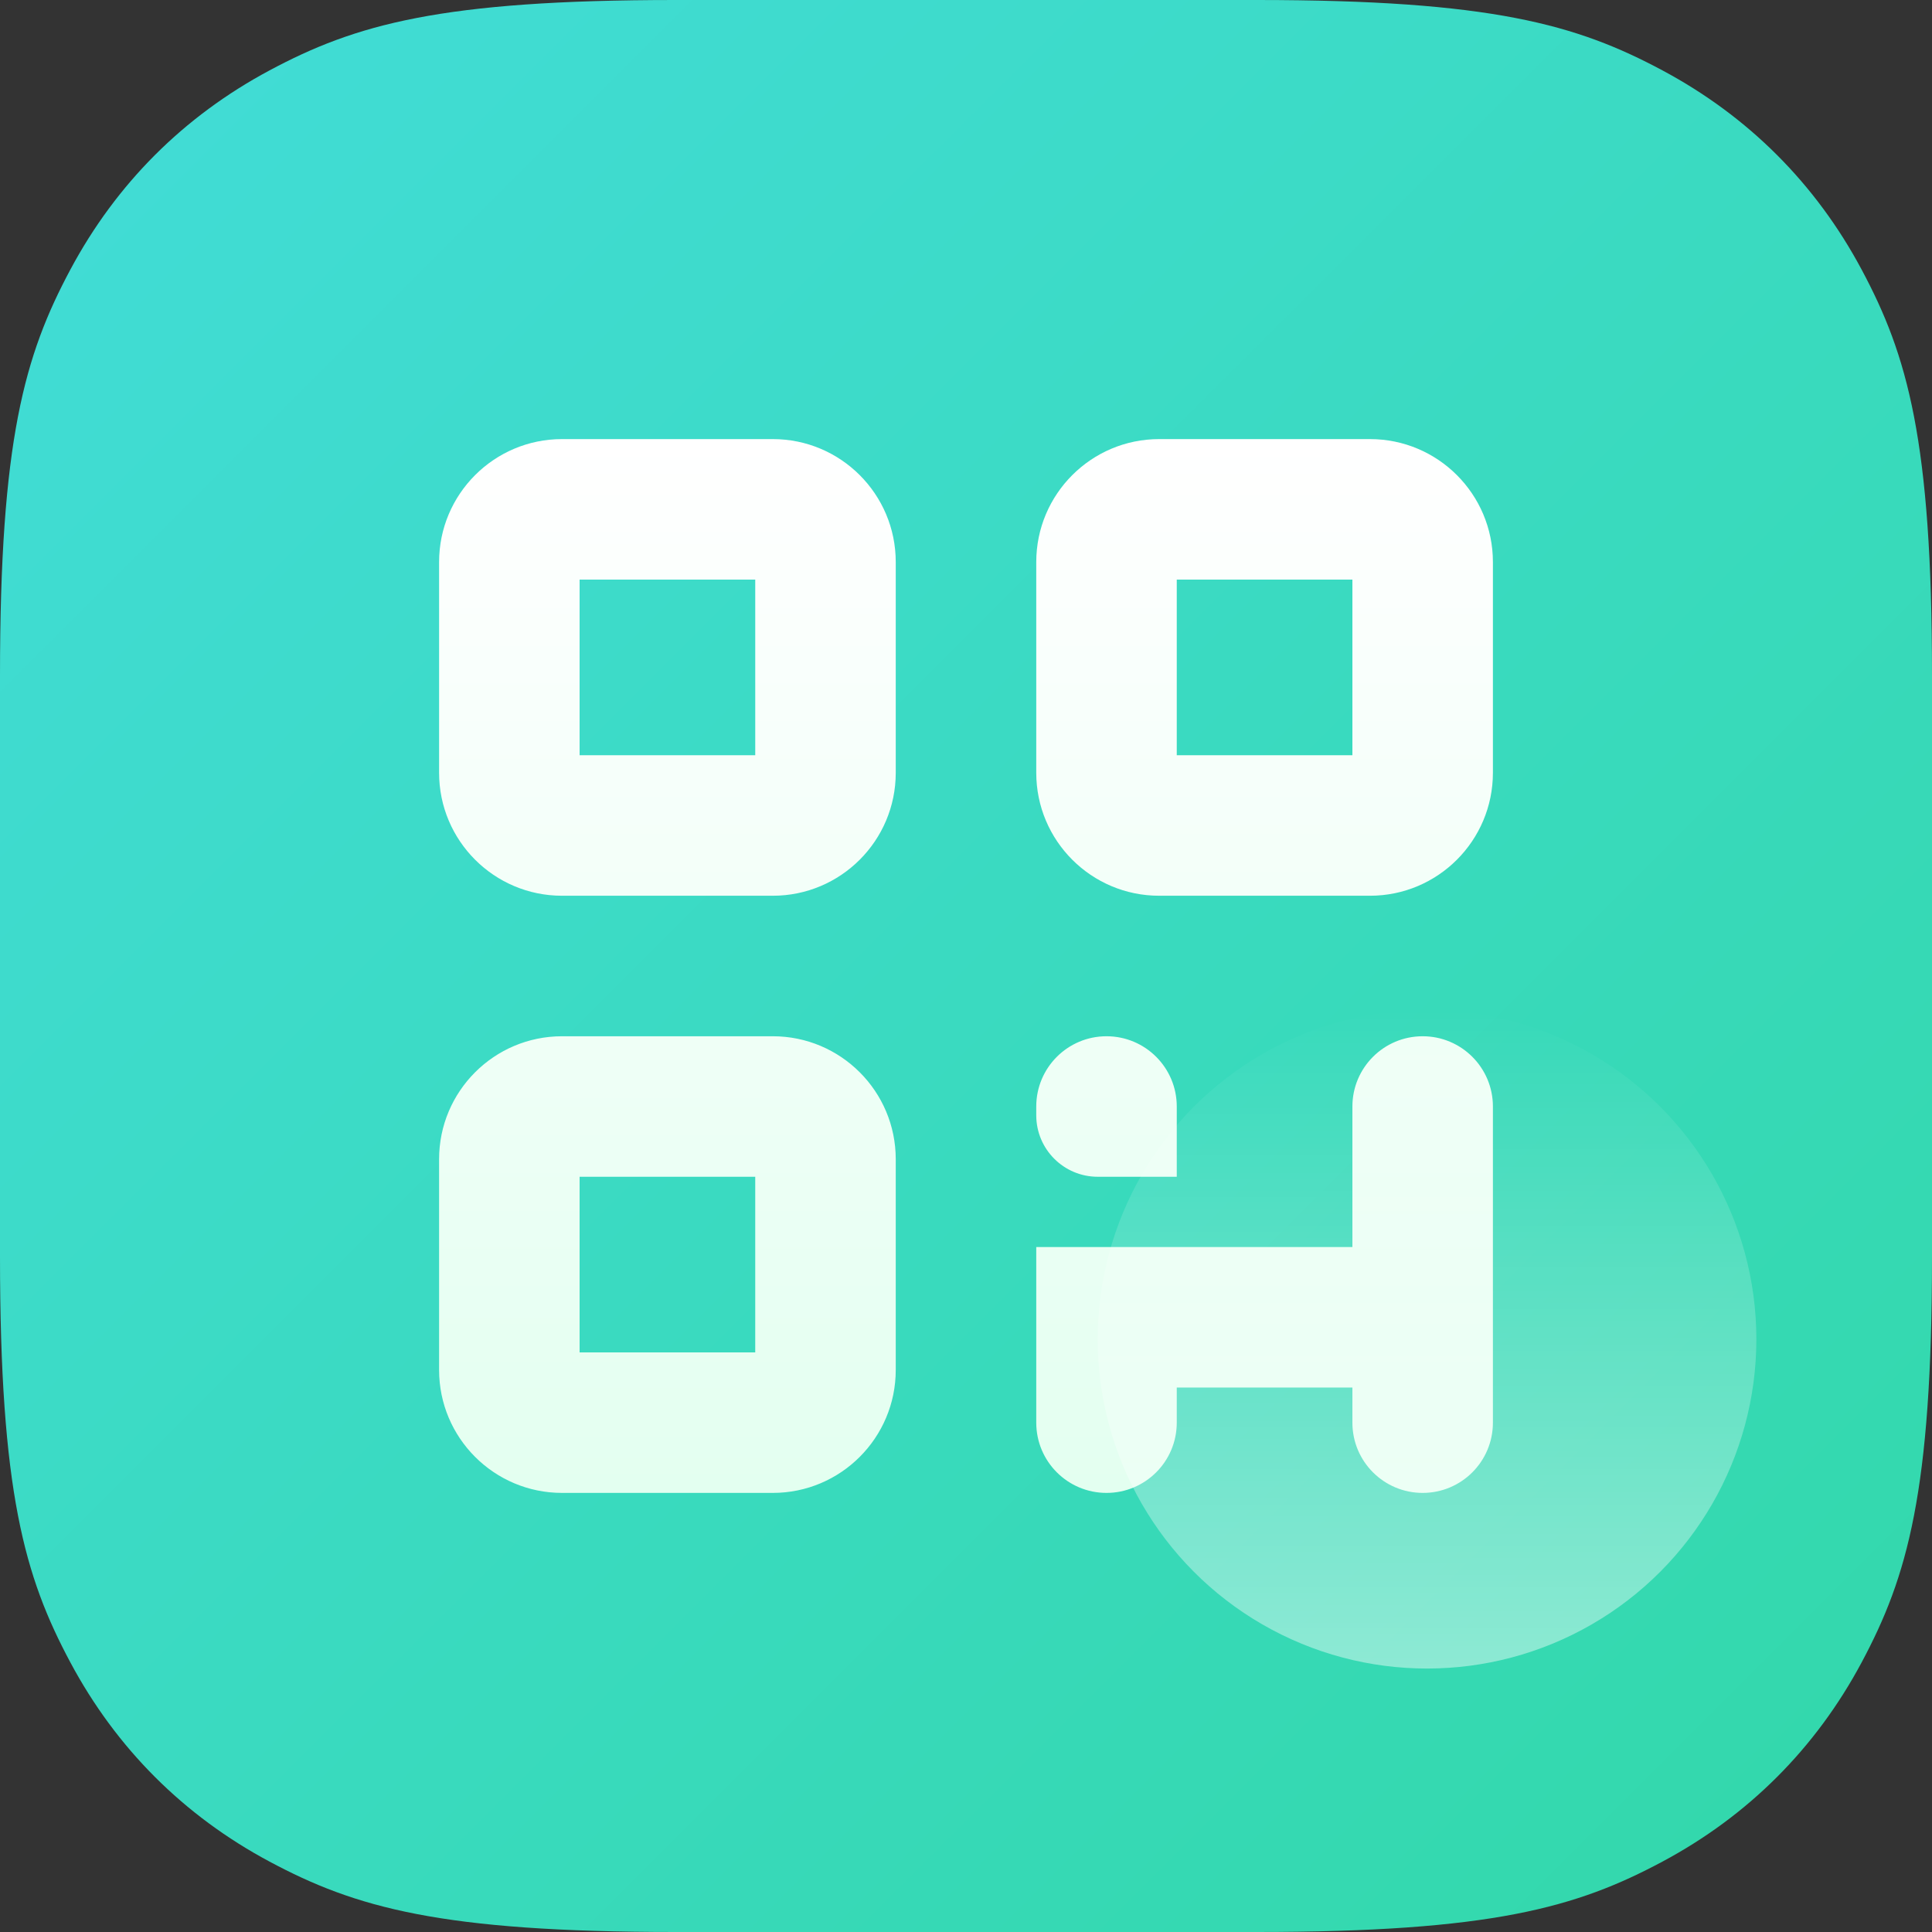 <?xml version="1.0" encoding="UTF-8"?>
<svg width="44px" height="44px" viewBox="0 0 44 44" version="1.1" xmlns="http://www.w3.org/2000/svg" xmlns:xlink="http://www.w3.org/1999/xlink">
    <rect x="0" y="0" width="44" height="44" fill="#333333" stroke="none"/>
    <!-- Generator: Sketch 63 (92445) - https://sketch.com -->
    <title>icon/工具/我的二维码</title>
    <desc>Created with Sketch.</desc>
    <defs>
        <linearGradient x1="100%" y1="100%" x2="6.487%" y2="6.461%" id="linearGradient-1">
            <stop stop-color="#32D8A9" offset="0%"></stop>
            <stop stop-color="#41DCD5" offset="100%"></stop>
            <stop stop-color="#75E5A6" offset="100%"></stop>
        </linearGradient>
        <linearGradient x1="66.566%" y1="0%" x2="66.566%" y2="100%" id="linearGradient-2">
            <stop stop-color="#FFFFFF" offset="0%"></stop>
            <stop stop-color="#E3FFF0" offset="100%"></stop>
        </linearGradient>
        <linearGradient x1="50%" y1="0%" x2="50%" y2="100%" id="linearGradient-3">
            <stop stop-color="#FFFFFF" stop-opacity="0" offset="0%"></stop>
            <stop stop-color="#FFFFFF" offset="100%"></stop>
        </linearGradient>
    </defs>
    <g id="icon/工具/我的二维码" stroke="none" stroke-width="1" fill="none" fill-rule="evenodd">
        <path d="M4.14336123e-16,15.383 L-4.14336123e-16,28.617 C2.4074122e-16,33.966 0.557,35.906 1.603,37.861 C2.649,39.817 4.183,41.351 6.139,42.397 C8.094,43.443 10.034,44 15.383,44 L28.617,44 C33.966,44 35.906,43.443 37.861,42.397 C39.817,41.351 41.351,39.817 42.397,37.861 C43.443,35.906 44,33.966 44,28.617 L44,15.383 C44,10.034 43.443,8.094 42.397,6.139 C41.351,4.183 39.817,2.649 37.861,1.603 C35.906,0.557 33.966,-3.61111829e-16 28.617,6.21504185e-16 L15.383,-6.21504185e-16 C10.034,3.61111829e-16 8.094,0.557 6.139,1.603 C4.183,2.649 2.649,4.183 1.603,6.139 C0.557,8.094 -2.4074122e-16,10.034 4.14336123e-16,15.383 Z" id="Rectangle-" fill="url(#linearGradient-1)"></path>
        <path d="M12.8,34 L17.6,34 C19.146,34 20.4,32.746 20.4,31.2 L20.4,26.4 C20.4,24.854 19.146,23.6 17.6,23.6 L12.8,23.6 C11.254,23.6 10,24.854 10,26.4 L10,31.2 C10,32.746 11.254,34 12.8,34 Z M13.2,30.8 L17.2,30.8 L17.2,26.8 L13.2,26.8 L13.2,30.8 Z M12.8,20.4 L17.6,20.4 C19.146,20.4 20.4,19.146 20.4,17.6 L20.4,12.8 C20.4,11.254 19.146,10 17.6,10 L12.8,10 C11.254,10 10,11.254 10,12.8 L10,17.6 C10,19.146 11.254,20.4 12.8,20.4 Z M13.2,17.2 L17.2,17.2 L17.2,13.2 L13.2,13.2 L13.2,17.2 Z M26.4,20.4 L31.2,20.4 C32.746,20.4 34,19.146 34,17.6 L34,12.8 C34,11.254 32.746,10 31.2,10 L26.4,10 C24.854,10 23.6,11.254 23.6,12.8 L23.6,17.6 C23.6,19.146 24.854,20.4 26.4,20.4 Z M26.8,17.2 L30.8,17.2 L30.8,13.2 L26.8,13.2 L26.8,17.2 Z M26.8,28.4 L30.8,28.4 L30.8,25.2 C30.8,24.316 31.516,23.6 32.4,23.6 C33.284,23.6 34,24.316 34,25.2 L34,32.4 C34,33.284 33.284,34 32.4,34 C31.516,34 30.8,33.284 30.8,32.4 L30.8,31.6 L30.8,31.6 L26.8,31.6 L26.8,32.4 C26.8,33.284 26.084,34 25.2,34 C24.316,34 23.6,33.284 23.6,32.4 L23.6,28.4 L23.6,28.4 L26.8,28.4 Z M25,26.8 L26.8,26.8 L26.8,26.8 L26.8,25.2 C26.8,24.316 26.084,23.6 25.2,23.6 C24.316,23.6 23.6,24.316 23.6,25.2 L23.6,25.4 C23.6,26.173 24.227,26.8 25,26.8 Z" id="Fill-1" fill="url(#linearGradient-2)"></path>
        <circle id="椭圆形" fill="url(#linearGradient-3)" opacity="0.436" cx="32.5" cy="30.5" r="7.5"></circle>
    </g>
</svg>